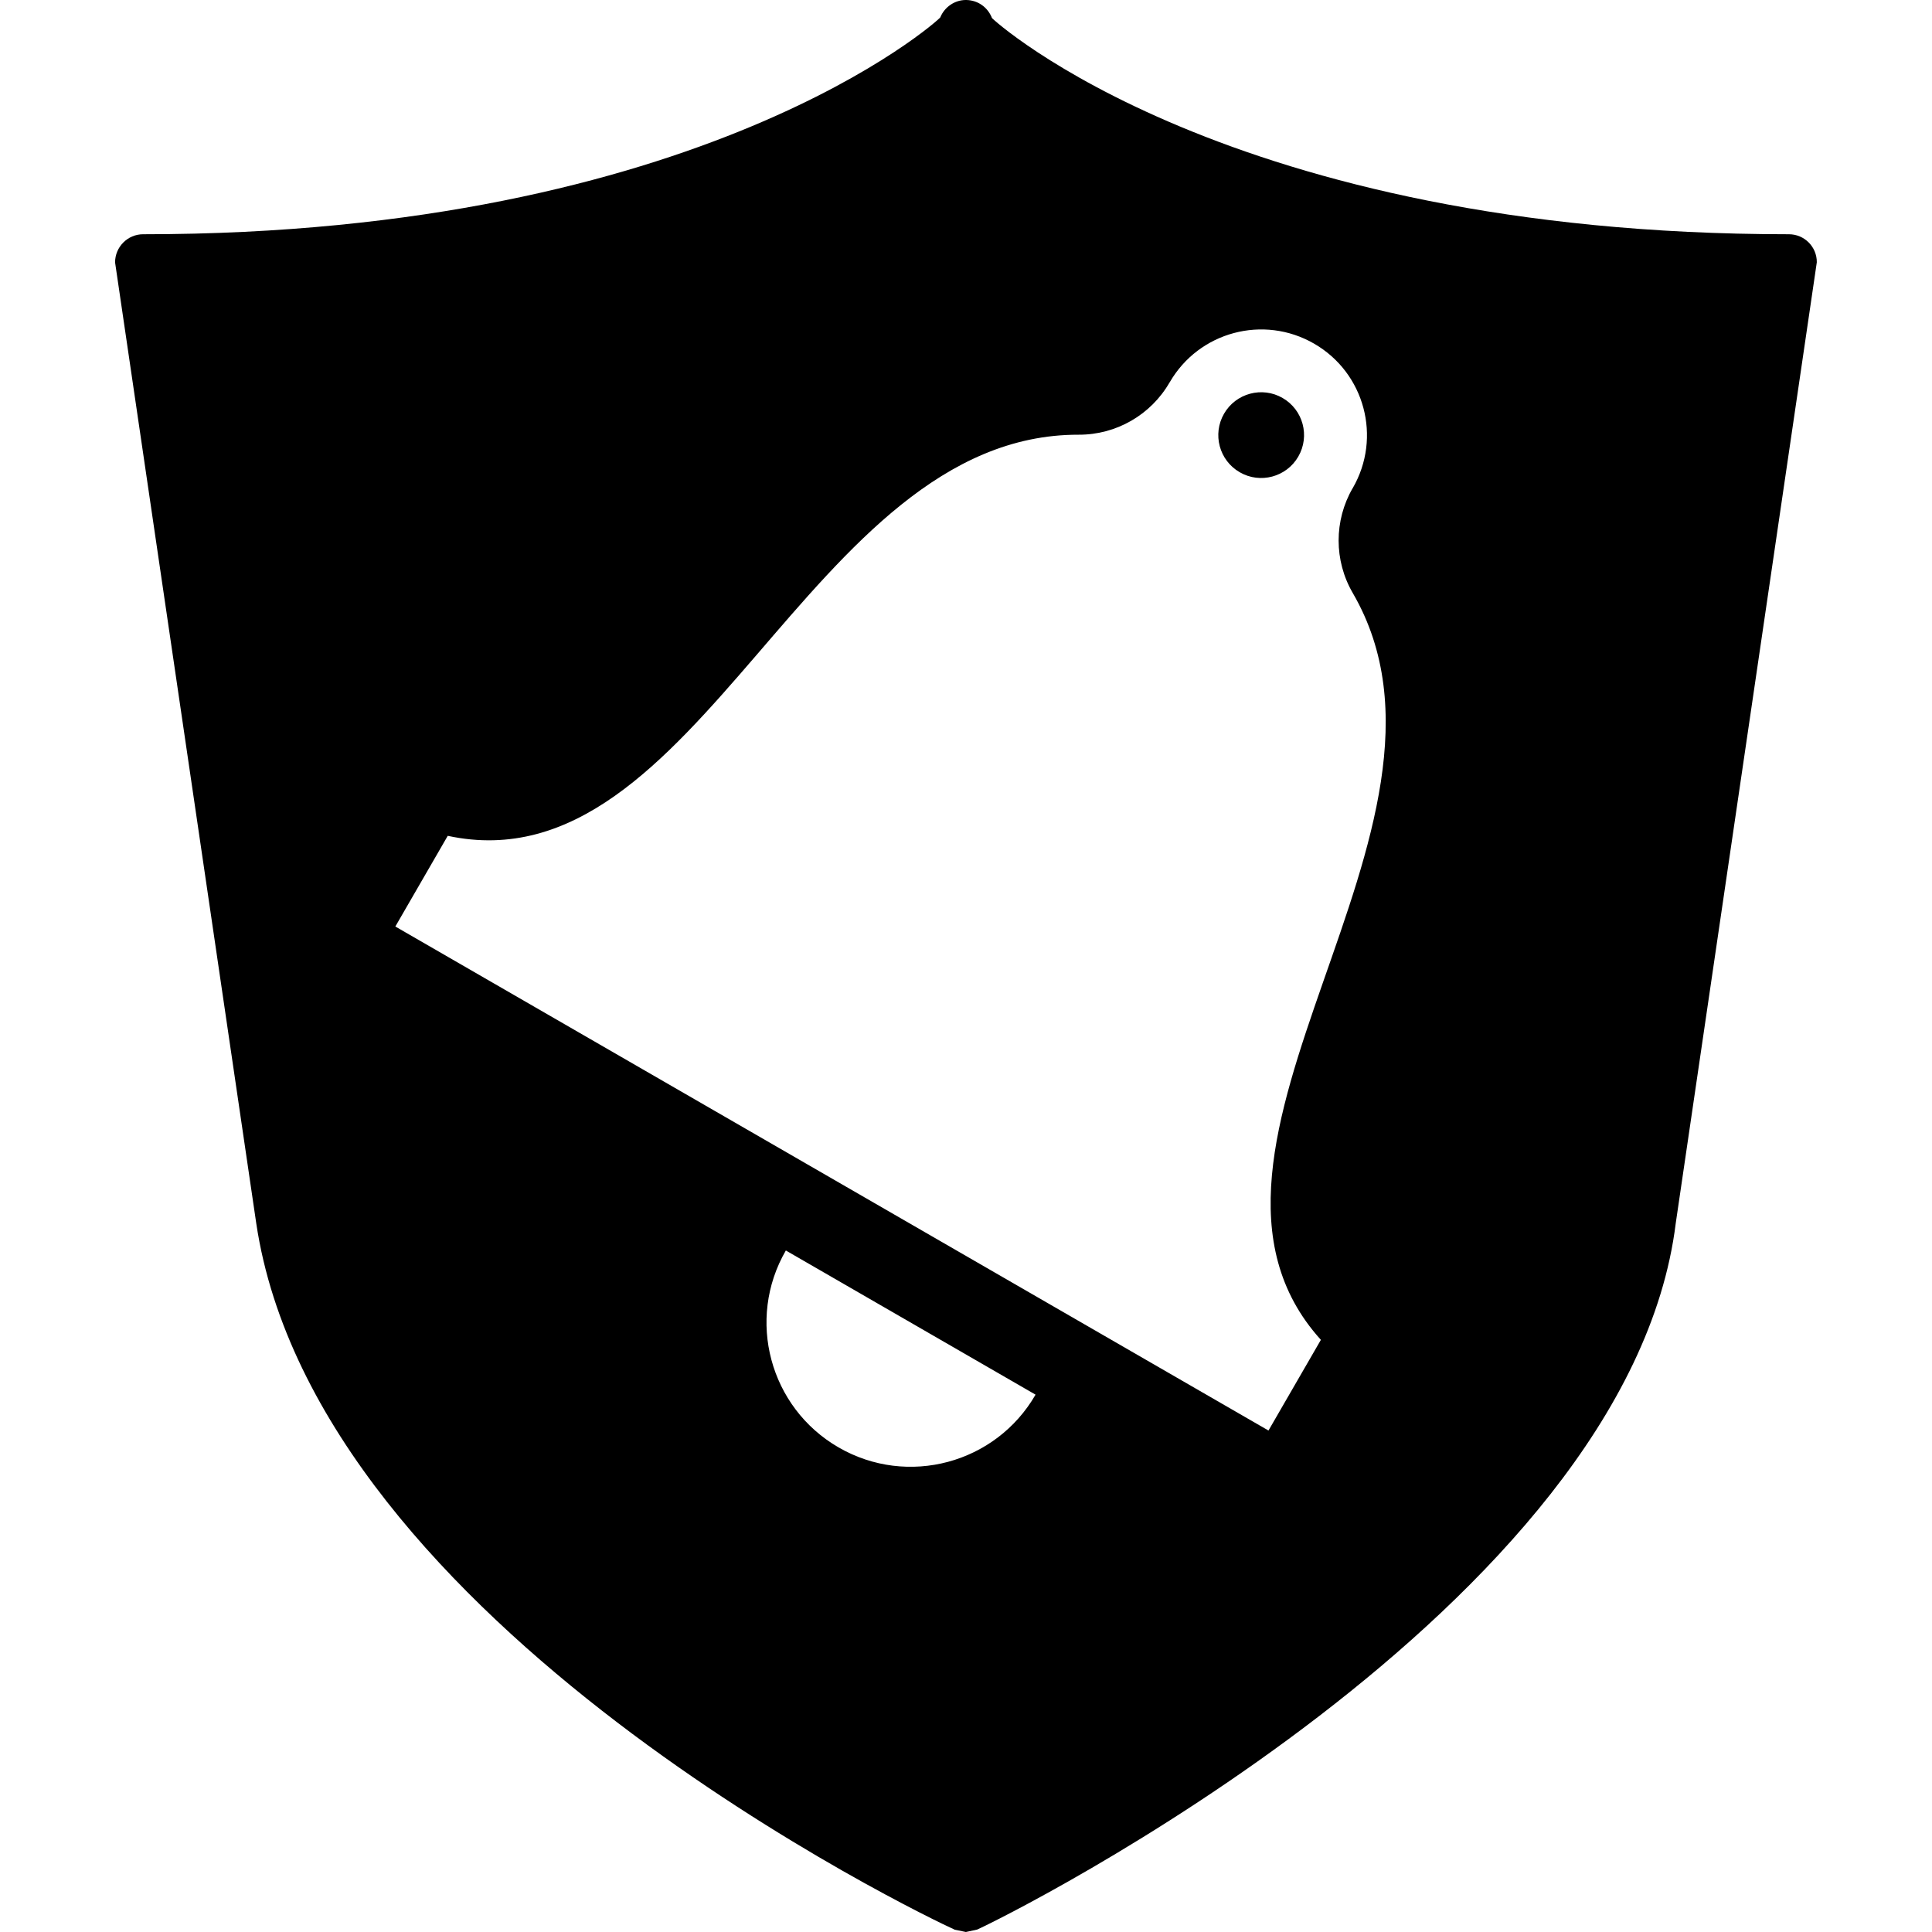 <?xml version="1.0" standalone="no"?><!DOCTYPE svg PUBLIC "-//W3C//DTD SVG 1.1//EN" "http://www.w3.org/Graphics/SVG/1.1/DTD/svg11.dtd"><svg t="1535100656604" class="icon" style="" viewBox="0 0 1024 1024" version="1.1" xmlns="http://www.w3.org/2000/svg" p-id="1220" xmlns:xlink="http://www.w3.org/1999/xlink" width="64" height="64"><defs><style type="text/css"></style></defs><path d="M948.16 124.16c-296.96 0-421.952-113.664-422.4-114.624-2.24-5.696-7.424-9.408-13.568-9.536l-0.32 0c-5.824 0-11.264 3.712-13.504 9.216-0.512 1.216-126.528 114.944-422.528 114.944-8.192 0-14.848 6.72-14.848 14.912l74.816 509.248c31.808 213.184 355.2 367.744 370.24 374.464l5.888 1.216 5.952-1.28c15.168-6.656 345.152-170.56 370.304-374.464l74.752-509.248c0.064-8.128-6.528-14.848-14.784-14.848zM444.48 767.168c-36.544-21.12-49.088-67.84-27.968-104.384l132.352 76.416c-21.12 36.544-67.84 49.088-104.384 27.968zM700.096 710.144l-27.776 48.064-462.784-267.136 27.776-48.064c133.888 28.736 190.656-212.992 334.464-212.608 19.84 0.064 38.208-10.496 48.128-27.712 0 0 0-0.064 0.064-0.064 15.488-26.816 49.728-35.968 76.544-20.48s35.968 49.728 20.48 76.544c0 0 0 0.064-0.064 0.064-9.92 17.152-9.92 38.4 0.064 55.552 72.192 124.288-108.736 294.336-16.896 395.84zM679.808 210.944c10.88 6.272 14.592 20.16 8.32 31.04s-20.224 14.592-31.04 8.32c-10.88-6.272-14.592-20.16-8.32-31.04s20.224-14.592 31.04-8.32l0 0z" p-id="1221"></path></svg>